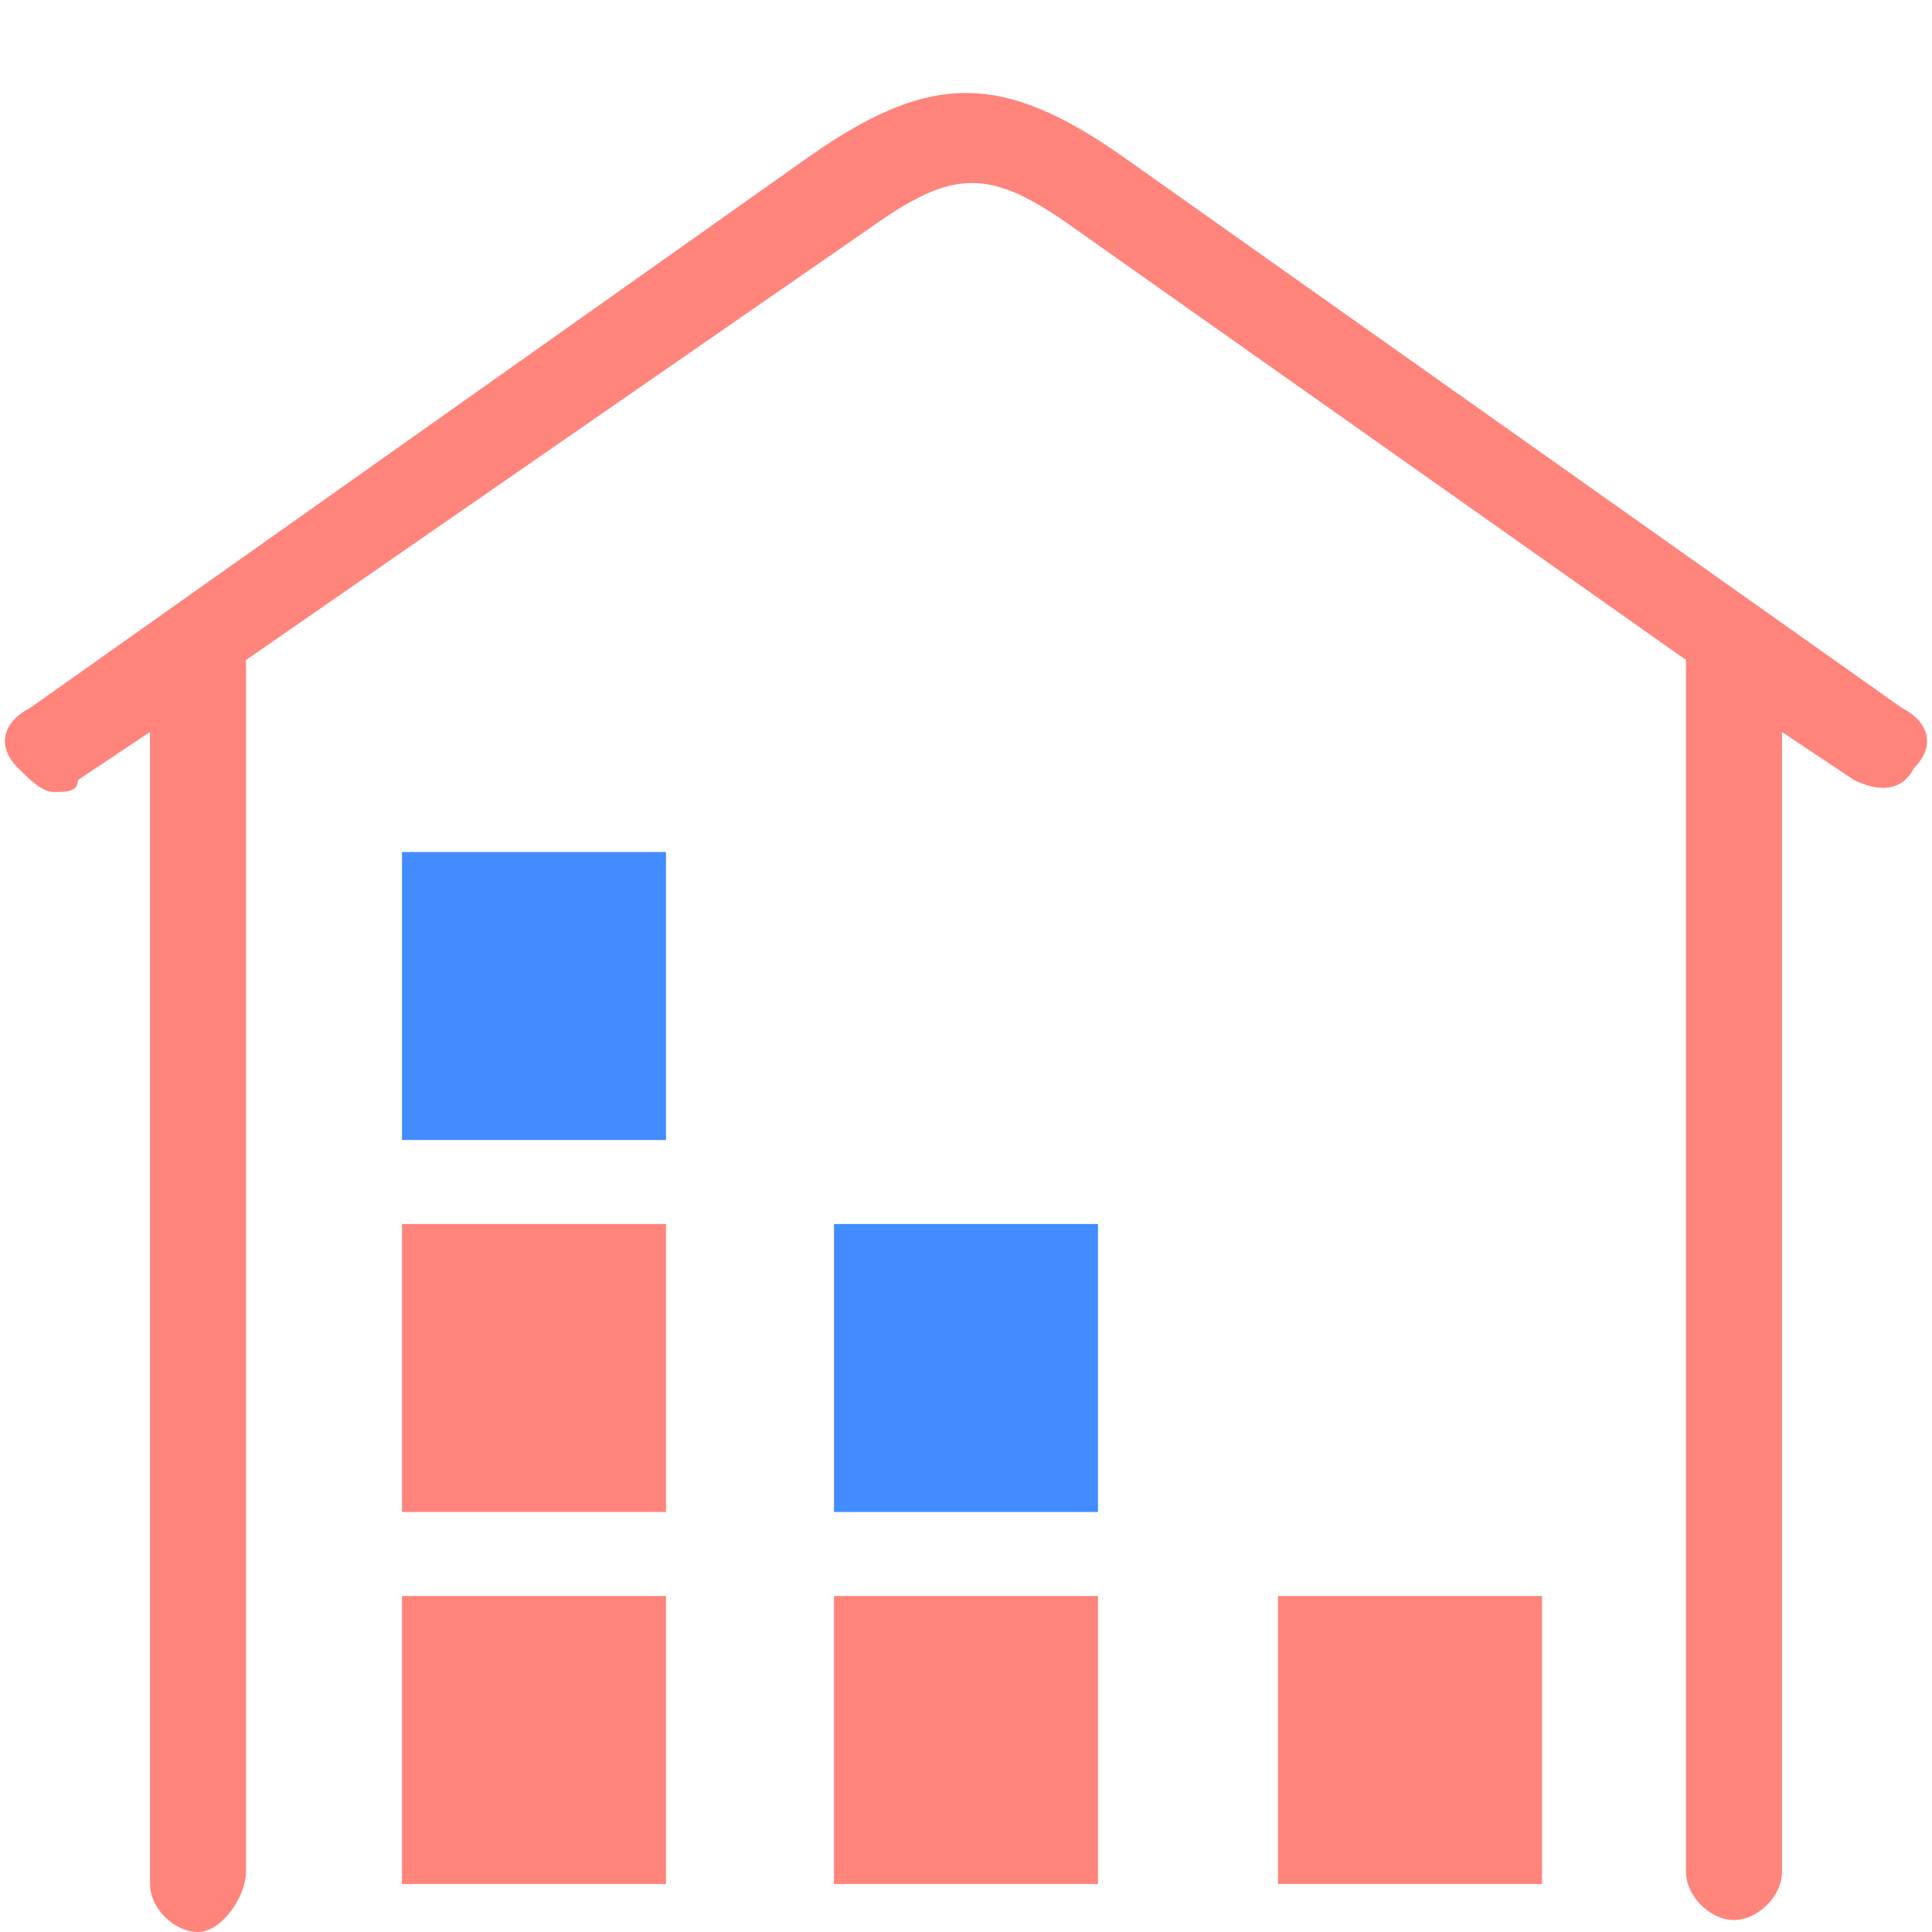 <?xml version="1.0" standalone="no"?><!DOCTYPE svg PUBLIC "-//W3C//DTD SVG 1.1//EN" "http://www.w3.org/Graphics/SVG/1.1/DTD/svg11.dtd"><svg t="1597164351339" class="icon" viewBox="0 0 1024 1024" version="1.1" xmlns="http://www.w3.org/2000/svg" p-id="8061" xmlns:xlink="http://www.w3.org/1999/xlink" width="200" height="200"><defs><style type="text/css"></style></defs><path d="M1008.099 375.255 594.683 82.683c-63.602-44.522-101.764-44.522-165.366 0L15.901 375.255C3.18 381.615-3.18 394.335 9.54 407.056c6.36 6.36 12.72 12.72 19.081 12.72 6.36 0 12.72 0 12.72-6.36l38.161-25.441 0 610.584c0 12.72 12.72 25.441 25.441 25.441S130.385 1004.919 130.385 992.199L130.385 349.814l330.733-228.969c44.522-31.801 63.602-31.801 108.124 0L893.615 349.814l0 642.385c0 12.72 12.72 25.441 25.441 25.441 12.72 0 25.441-12.72 25.441-25.441L944.497 387.975l38.161 25.441c12.72 6.36 25.441 6.36 31.801-6.36C1027.18 394.335 1020.82 381.615 1008.099 375.255z" p-id="8062" fill="#ff847c"></path><path d="M213.068 451.578l139.925 0 0 152.646-139.925 0 0-152.646Z" p-id="8063" fill="#428cff" data-spm-anchor-id="a313x.7781069.0.i42" class="selected"></path><path d="M213.068 648.745l139.925 0 0 152.646-139.925 0 0-152.646Z" p-id="8064" fill="#ff847c"></path><path d="M213.068 845.913l139.925 0 0 152.646-139.925 0 0-152.646Z" p-id="8065" fill="#ff847c"></path><path d="M442.037 648.745l139.925 0 0 152.646-139.925 0 0-152.646Z" p-id="8066" fill="#428cff" data-spm-anchor-id="a313x.7781069.0.i41" class="selected"></path><path d="M442.037 845.913l139.925 0 0 152.646-139.925 0 0-152.646Z" p-id="8067" fill="#ff847c"></path><path d="M677.366 845.913l139.925 0 0 152.646-139.925 0 0-152.646Z" p-id="8068" fill="#ff847c"></path></svg>